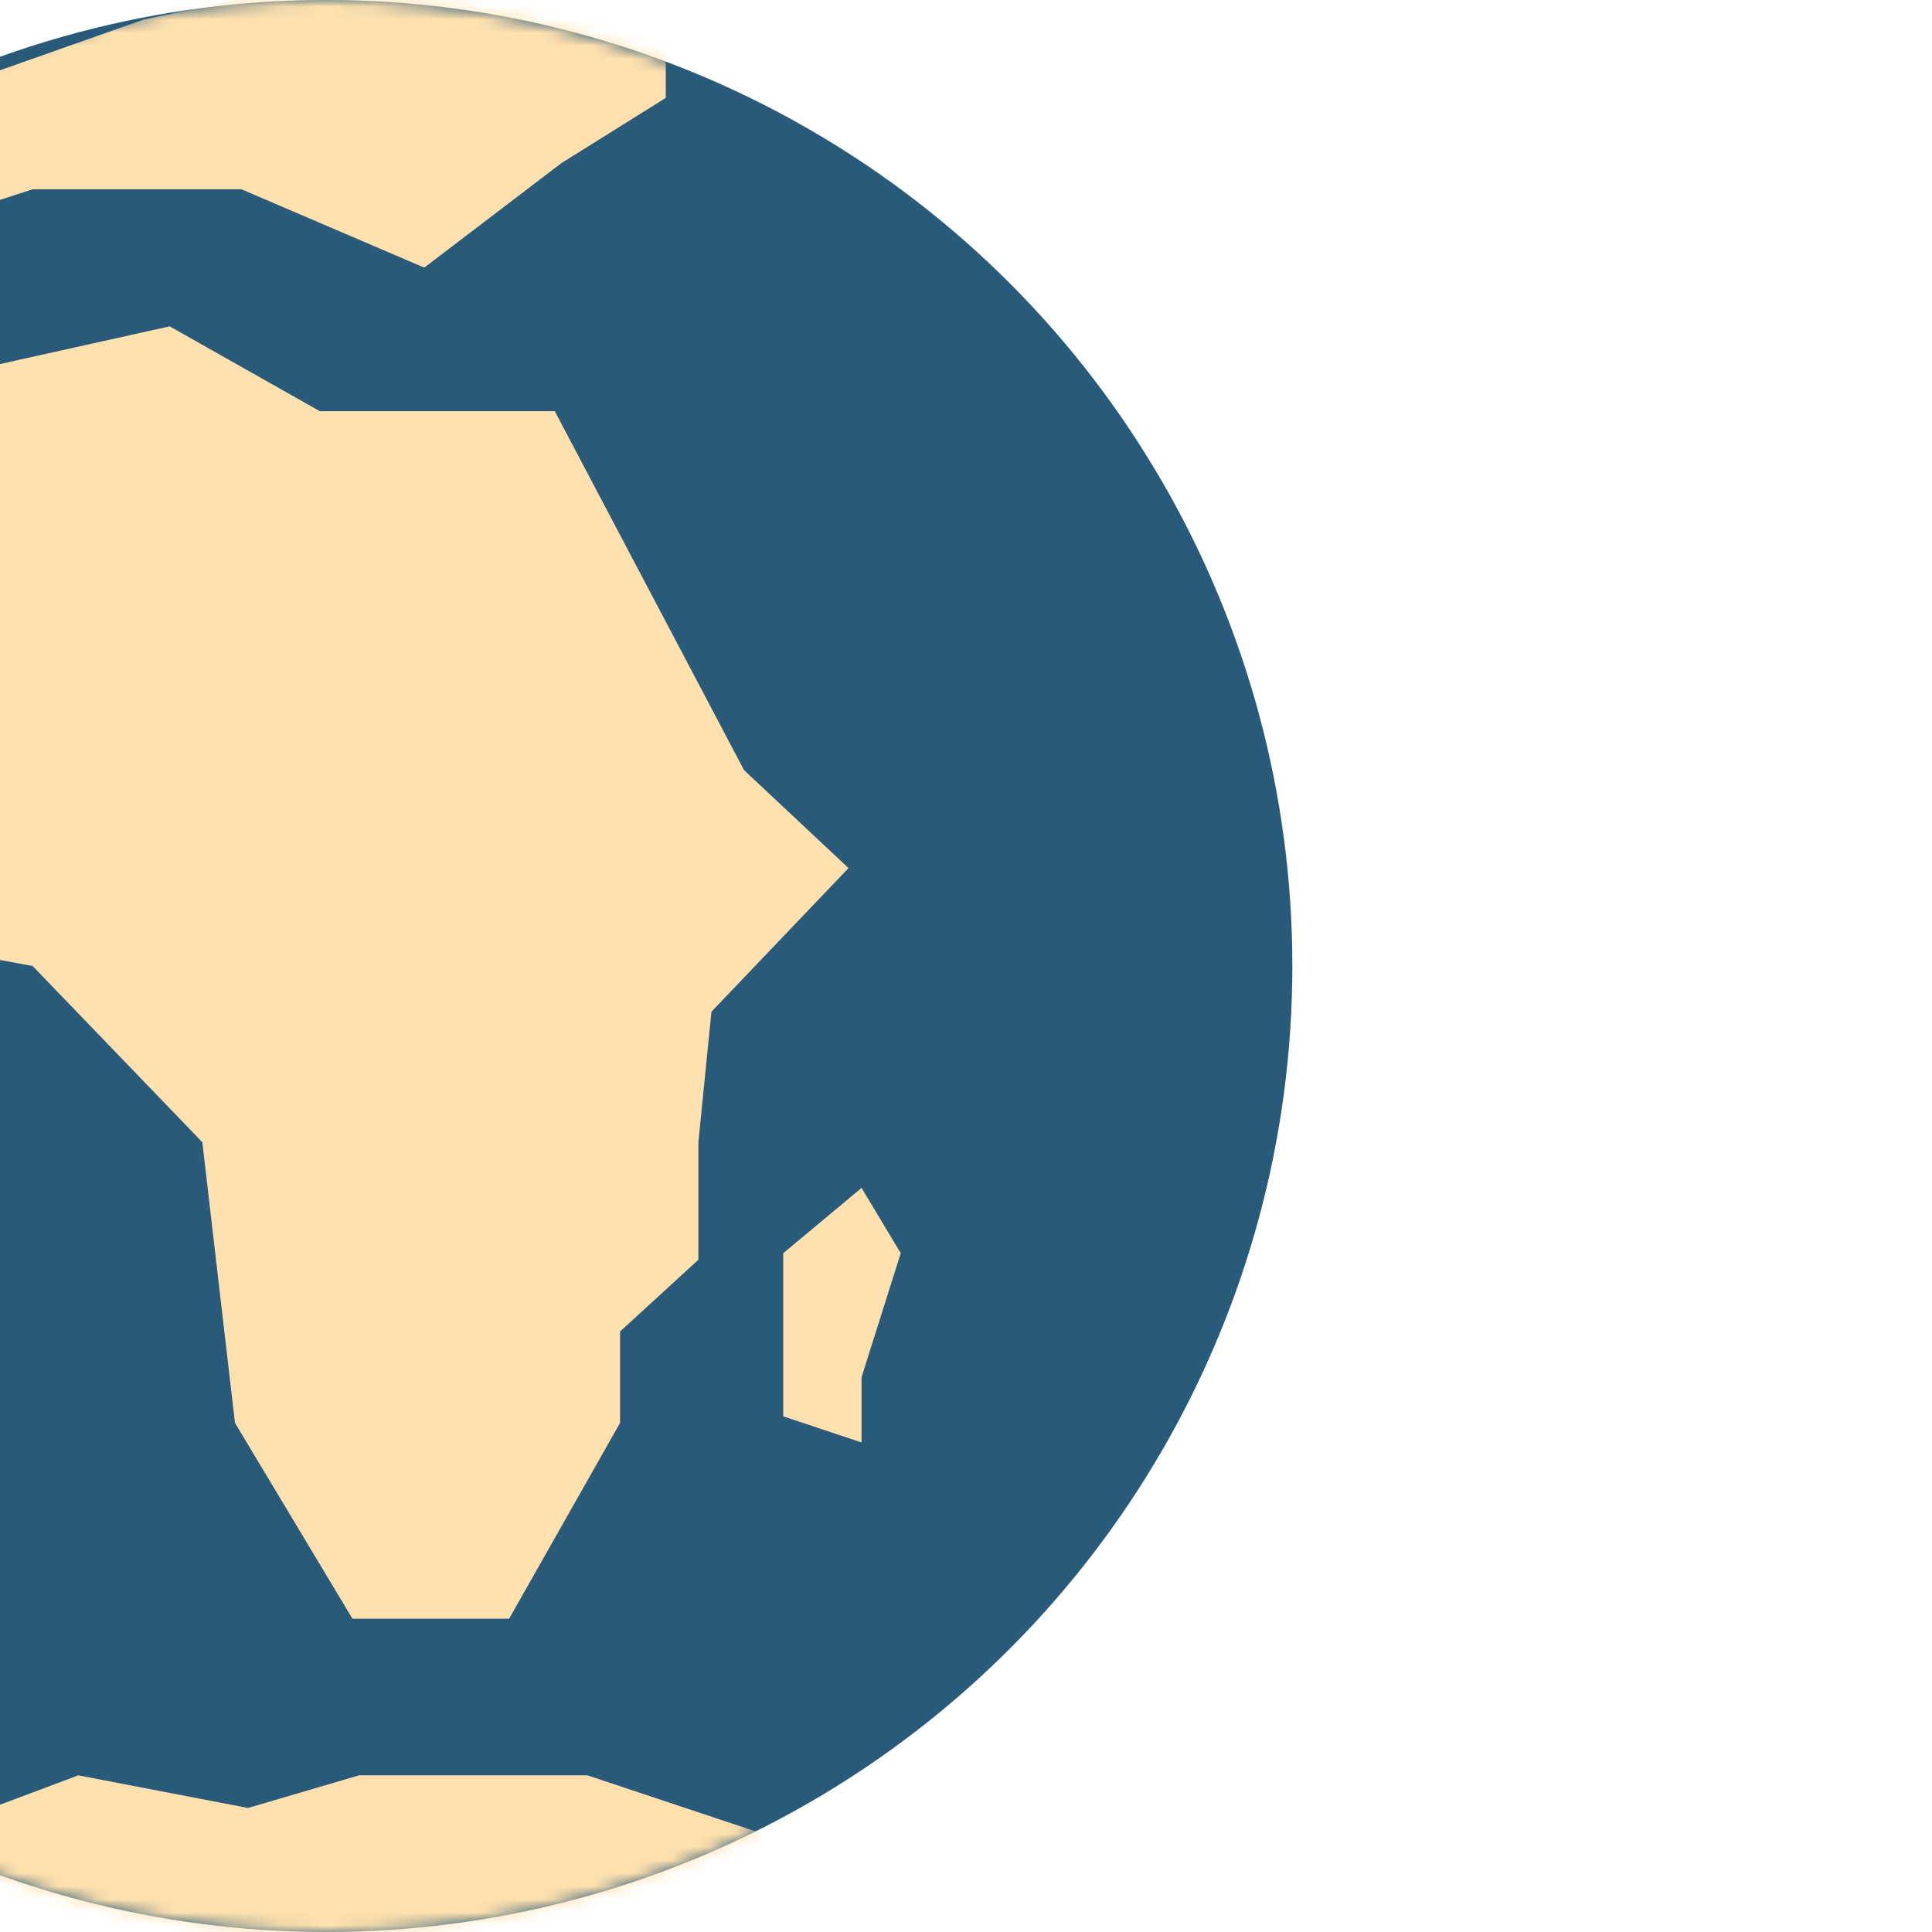 <svg width="148" height="148" viewBox="0 0 148 148" fill="none" xmlns="http://www.w3.org/2000/svg">
<g filter="url(#filter0_i)">
<circle cx="74" cy="74" r="74" fill="#295A7A"/>
<mask id="mask0" mask-type="alpha" maskUnits="userSpaceOnUse" x="0" y="0" width="148" height="148">
<circle cx="74" cy="74" r="74" fill="#295A7A"/>
</mask>
<g mask="url(#mask0)">
<path d="M106 59L114 66.5L103.5 77.5L102.5 87.5V96.5L96.5 102V109L88 124H76L67 109L64.5 87.5L51.5 74L32.5 70.5L24.5 53.5L41 25L44 29L62 25L73.5 31.5H91.5L106 59Z" fill="#FFE1AF"/>
<path d="M109 96V108.5L115 110.5V105.5L118 96L115 91L109 96Z" fill="#FFE1AF"/>
<path d="M33 20.5V14.5L43 7.5L60 1.5L79 -2.5L100 1.5V7.5L92 12.5L81.5 20.5L67.5 14.5H63H51.5L33 20.5Z" fill="#FFE1AF"/>
<path d="M55 136L43 140.5L41 146.5V151.5L83.5 154C90 151.667 103.4 146.9 105 146.5C106.6 146.1 107.333 142.333 107.5 140.5L94 136H76.5L68 138.5L55 136Z" fill="#FFE1AF"/>
</g>
</g>
<defs>
<filter id="filter0_i" x="0" y="0" width="148" height="148" filterUnits="userSpaceOnUse" color-interpolation-filters="sRGB">
<feFlood flood-opacity="0" result="BackgroundImageFix"/>
<feBlend mode="normal" in="SourceGraphic" in2="BackgroundImageFix" result="shape"/>
<feColorMatrix in="SourceAlpha" type="matrix" values="0 0 0 0 0 0 0 0 0 0 0 0 0 0 0 0 0 0 127 0" result="hardAlpha"/>
<feOffset dx="-49"/>
<feComposite in2="hardAlpha" operator="arithmetic" k2="-1" k3="1"/>
<feColorMatrix type="matrix" values="0 0 0 0 0 0 0 0 0 0 0 0 0 0 0 0 0 0 0.15 0"/>
<feBlend mode="normal" in2="shape" result="effect1_innerShadow"/>
</filter>
</defs>
</svg>
